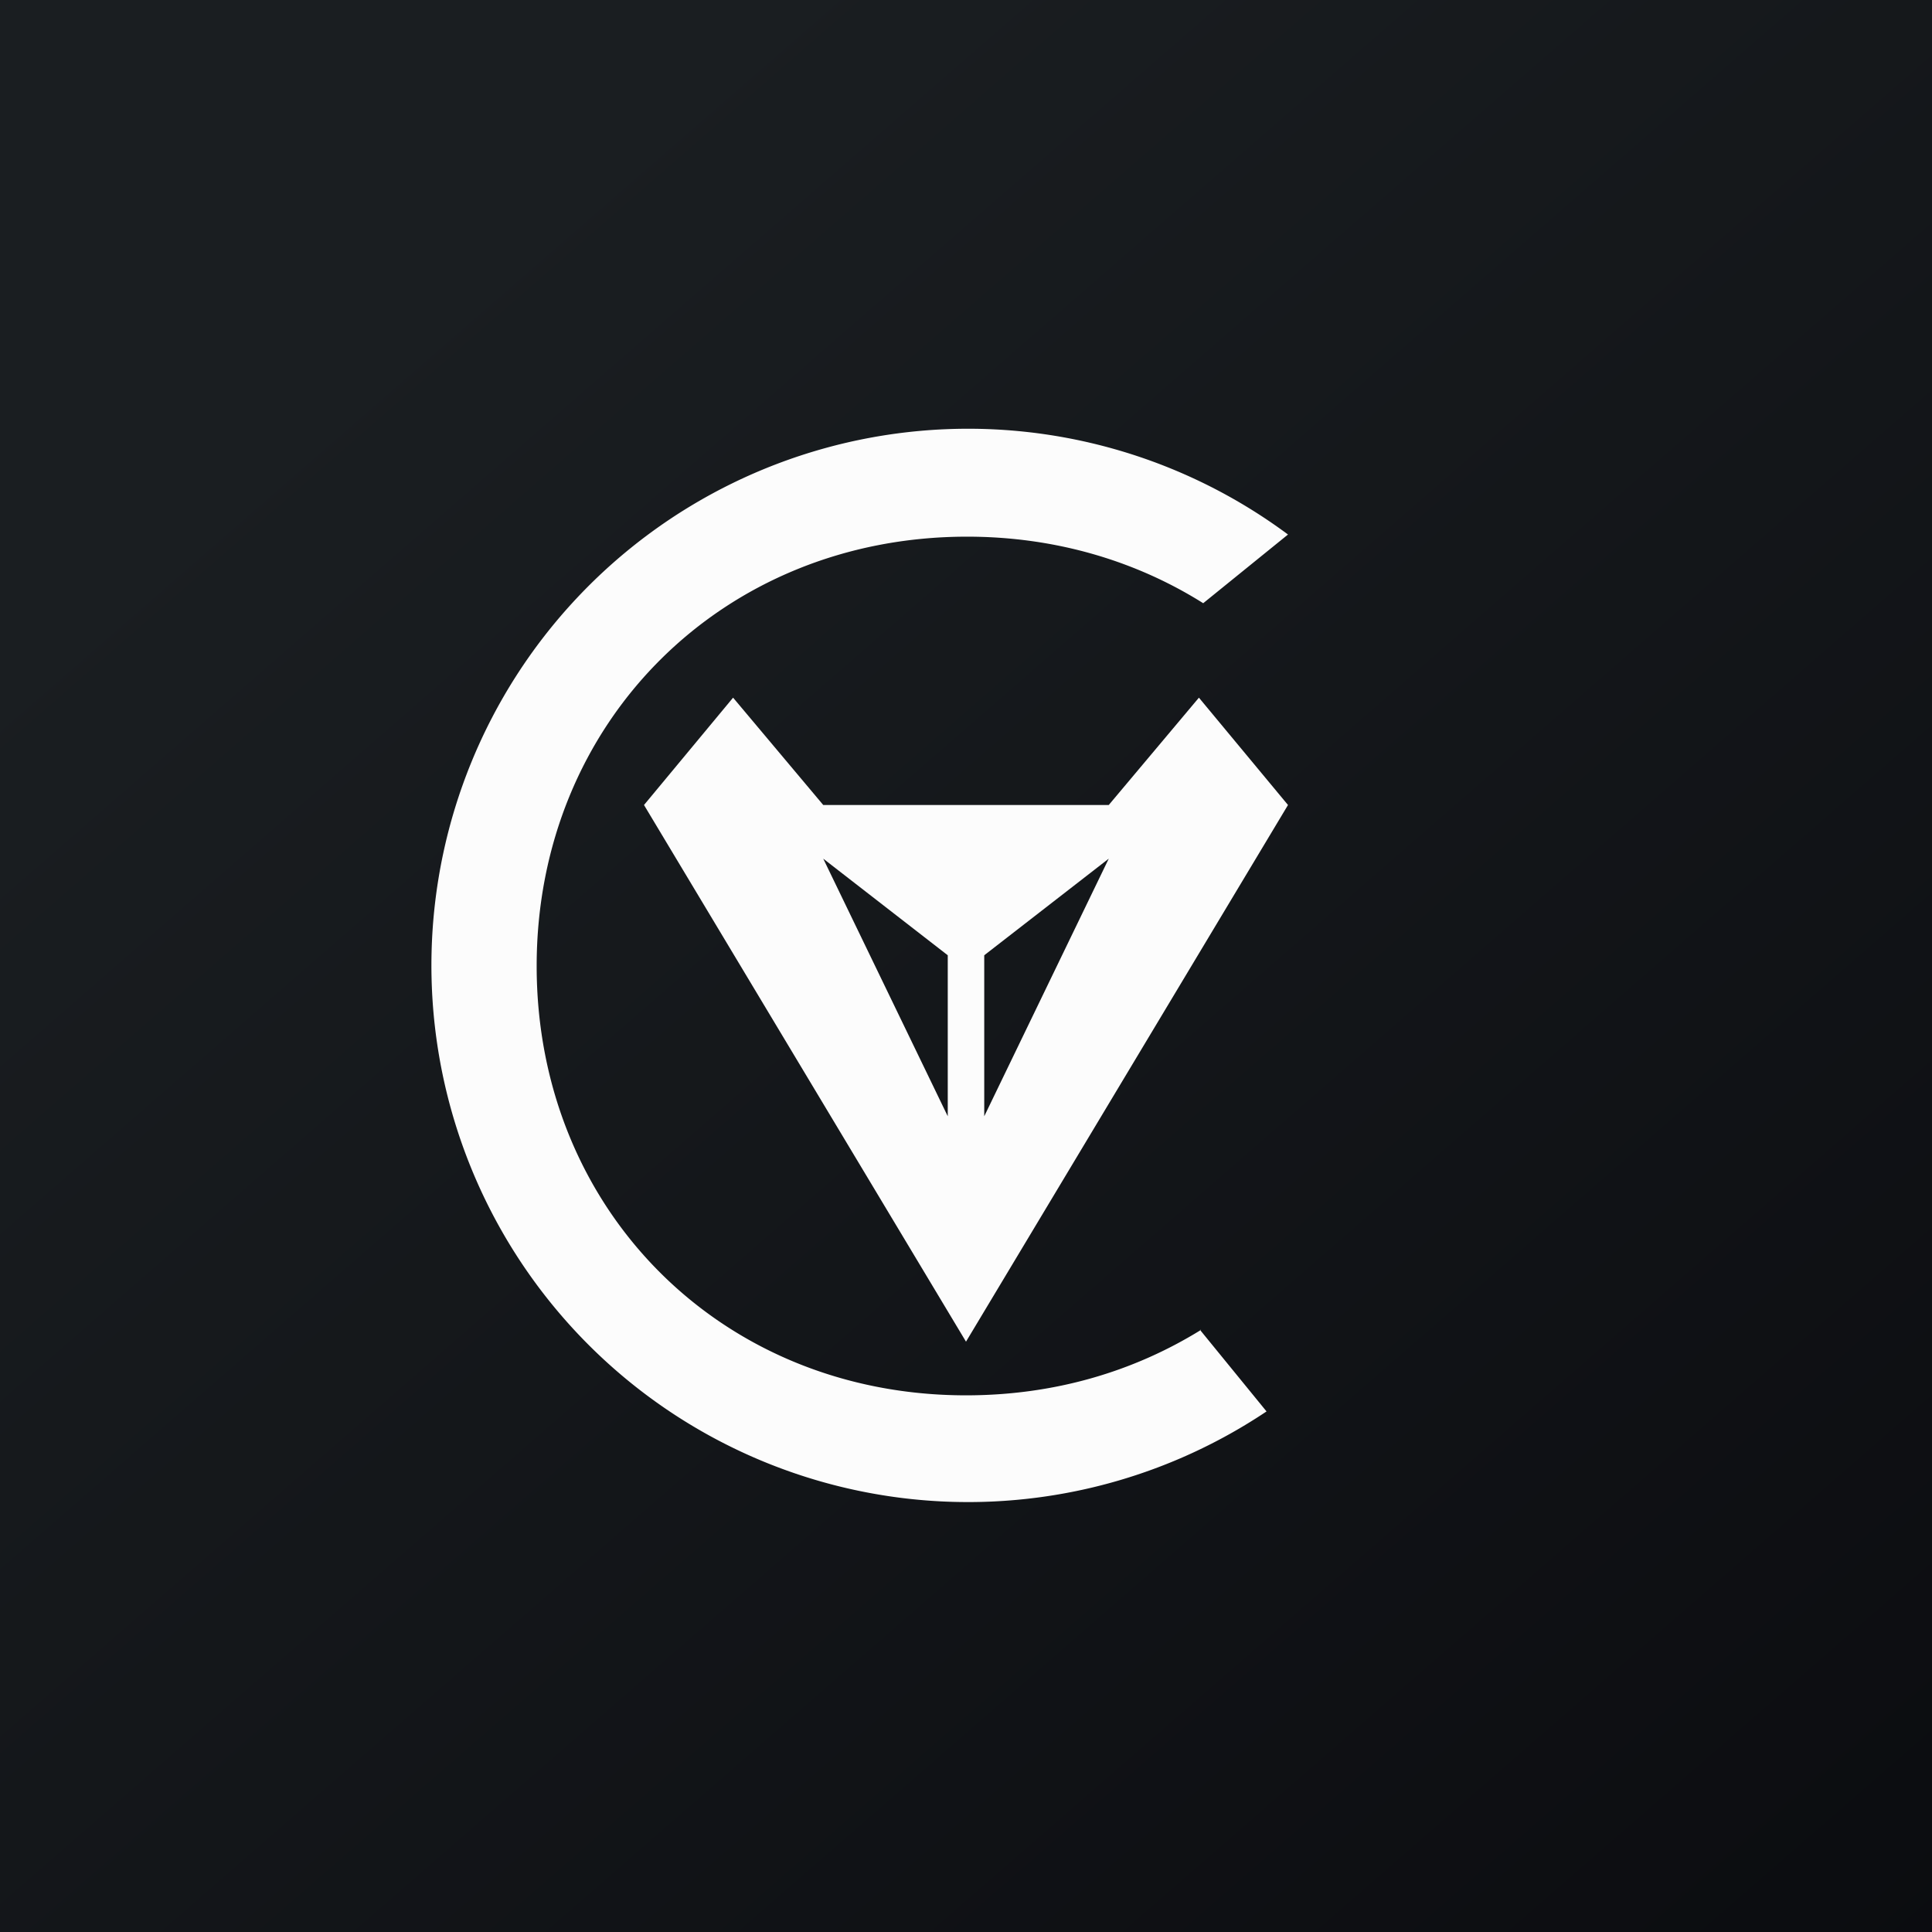 <!-- by TradingView --><svg width="18" height="18" viewBox="0 0 18 18" xmlns="http://www.w3.org/2000/svg"><rect x="0" y="0" width="18" height="18" fill="#808080" stroke="none"/><path fill="url(#a34sqthvv)" d="M0 0h18v18H0z"/><path d="M11.19 12.39c-.63.39-1.37.61-2.19.61-2.28 0-4-1.73-4-4s1.73-4 4.01-4c.83 0 1.58.23 2.2.62l.79-.64a5 5 0 1 0-.2 8.17l-.62-.76Z" fill="#FCFCFC"/><path fill-rule="evenodd" d="m6 7.5.83-1 .84 1h2.66l.84-1 .83 1-3 5-3-5Zm2.83 1.4L7.67 8l1.16 2.4V8.9Zm.34 0 1.16-.9-1.16 2.4V8.9Z" fill="#FCFCFC"/><defs><linearGradient id="a34sqthvv" x1="3.35" y1="3.12" x2="21.9" y2="24.43" gradientUnits="userSpaceOnUse"><stop stop-color="#1A1E21"/><stop offset="1" stop-color="#06060A"/></linearGradient></defs></svg>